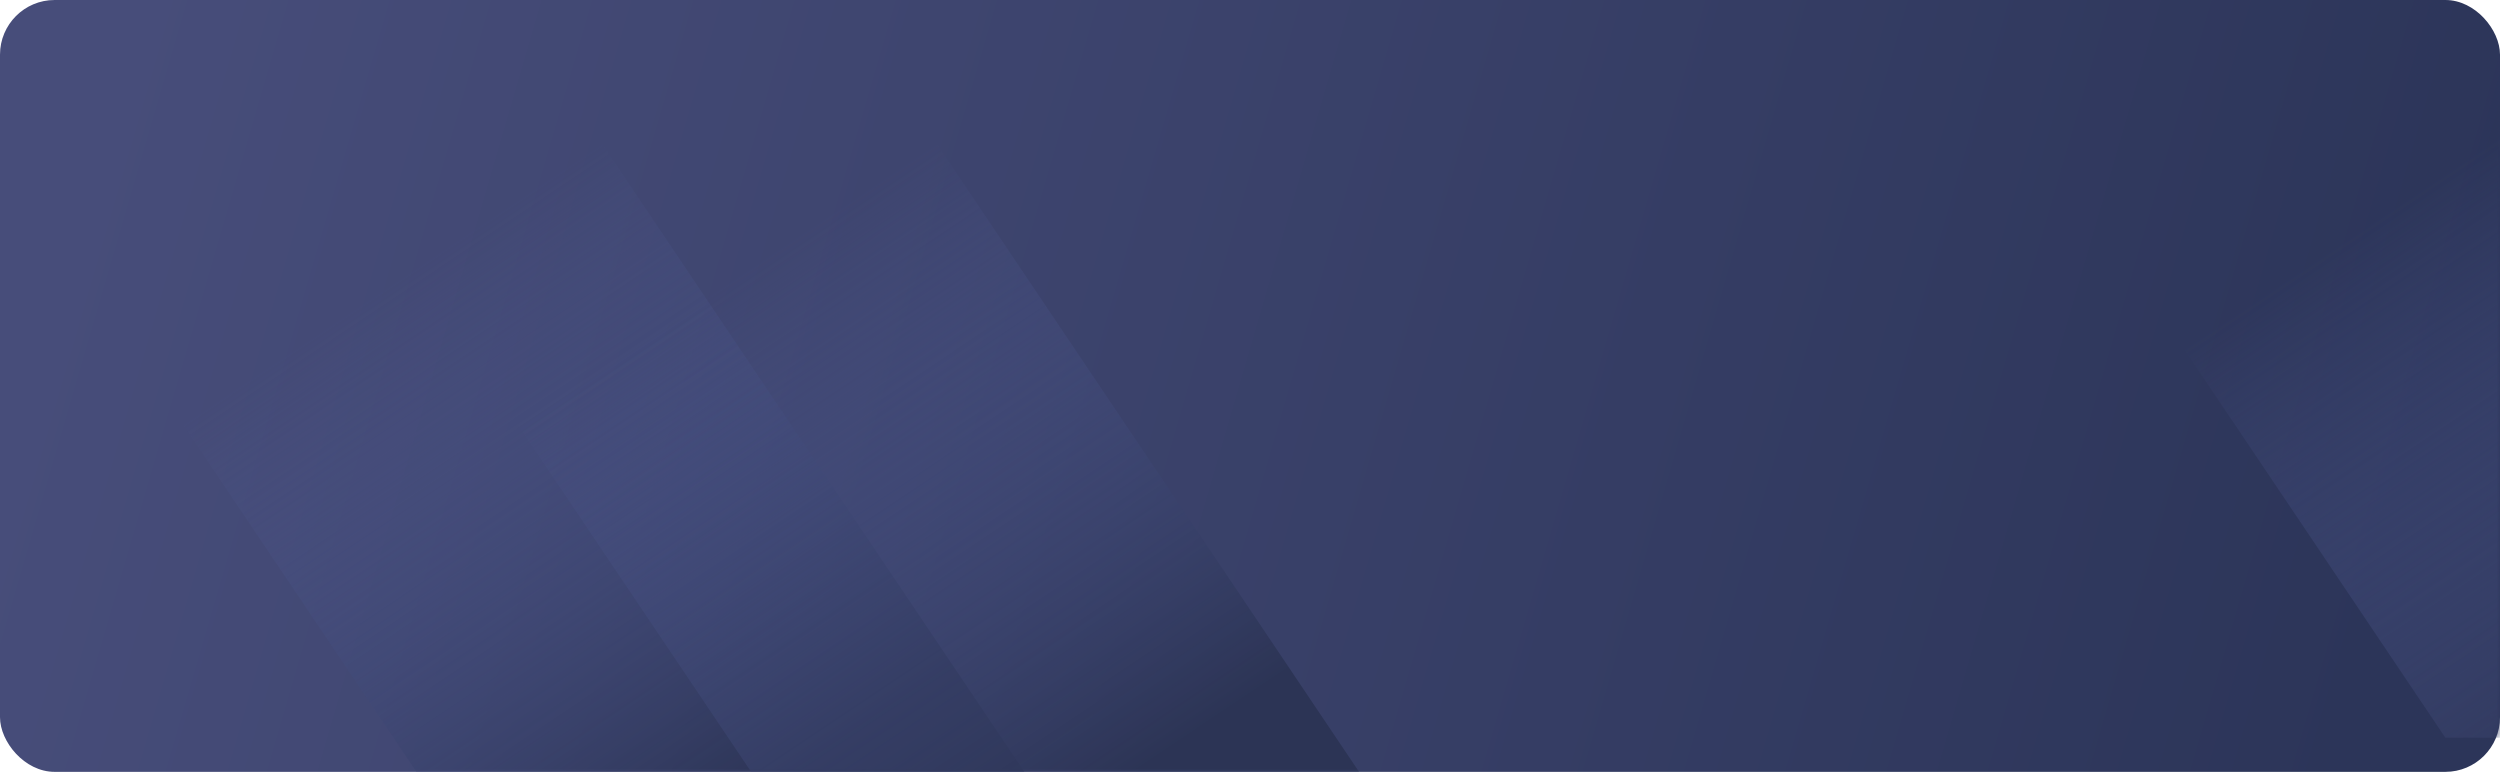 <?xml version="1.0" encoding="UTF-8"?>
<svg width="366px" height="113px" viewBox="0 0 366 113" version="1.1" xmlns="http://www.w3.org/2000/svg" xmlns:xlink="http://www.w3.org/1999/xlink">
    <title>矩形 4 + 矩形 4备份蒙版</title>
    <defs>
        <linearGradient x1="1.777%" y1="45.56%" x2="97.396%" y2="54.062%" id="linearGradient-1">
            <stop stop-color="#474D7A" offset="0%"></stop>
            <stop stop-color="#2C3559" offset="100%"></stop>
        </linearGradient>
        <rect id="path-2" x="15" y="0" width="366" height="113" rx="8"></rect>
        <linearGradient x1="52.802%" y1="25.209%" x2="100%" y2="74.791%" id="linearGradient-4">
            <stop stop-color="#55609C" stop-opacity="0" offset="0%"></stop>
            <stop stop-color="#2C3455" offset="100%"></stop>
        </linearGradient>
    </defs>
    <g id="页面-1" stroke="none" stroke-width="1" fill="none" fill-rule="evenodd">
        <g id="个人-我的持有" transform="translate(-12, -225)">
            <g id="矩形-4-+-矩形-4备份蒙版" transform="translate(-3, 225)">
                <mask id="mask-3" fill="white">
                    <use xlink:href="#path-2"></use>
                </mask>
                <use id="蒙版" fill="url(#linearGradient-1)" xlink:href="#path-2"></use>
                <polygon id="矩形-4" fill="url(#linearGradient-4)" mask="url(#mask-3)" points="0 0 89 0 169 119 80 119"></polygon>
                <polygon id="矩形-4备份" fill="url(#linearGradient-4)" mask="url(#mask-3)" points="49 0 138 0 218 119 129 119"></polygon>
                <polygon id="矩形-4备份-2" fill="url(#linearGradient-4)" mask="url(#mask-3)" points="293 -11 382 -11 462 108 373 108"></polygon>
            </g>
        </g>
    </g>
</svg>